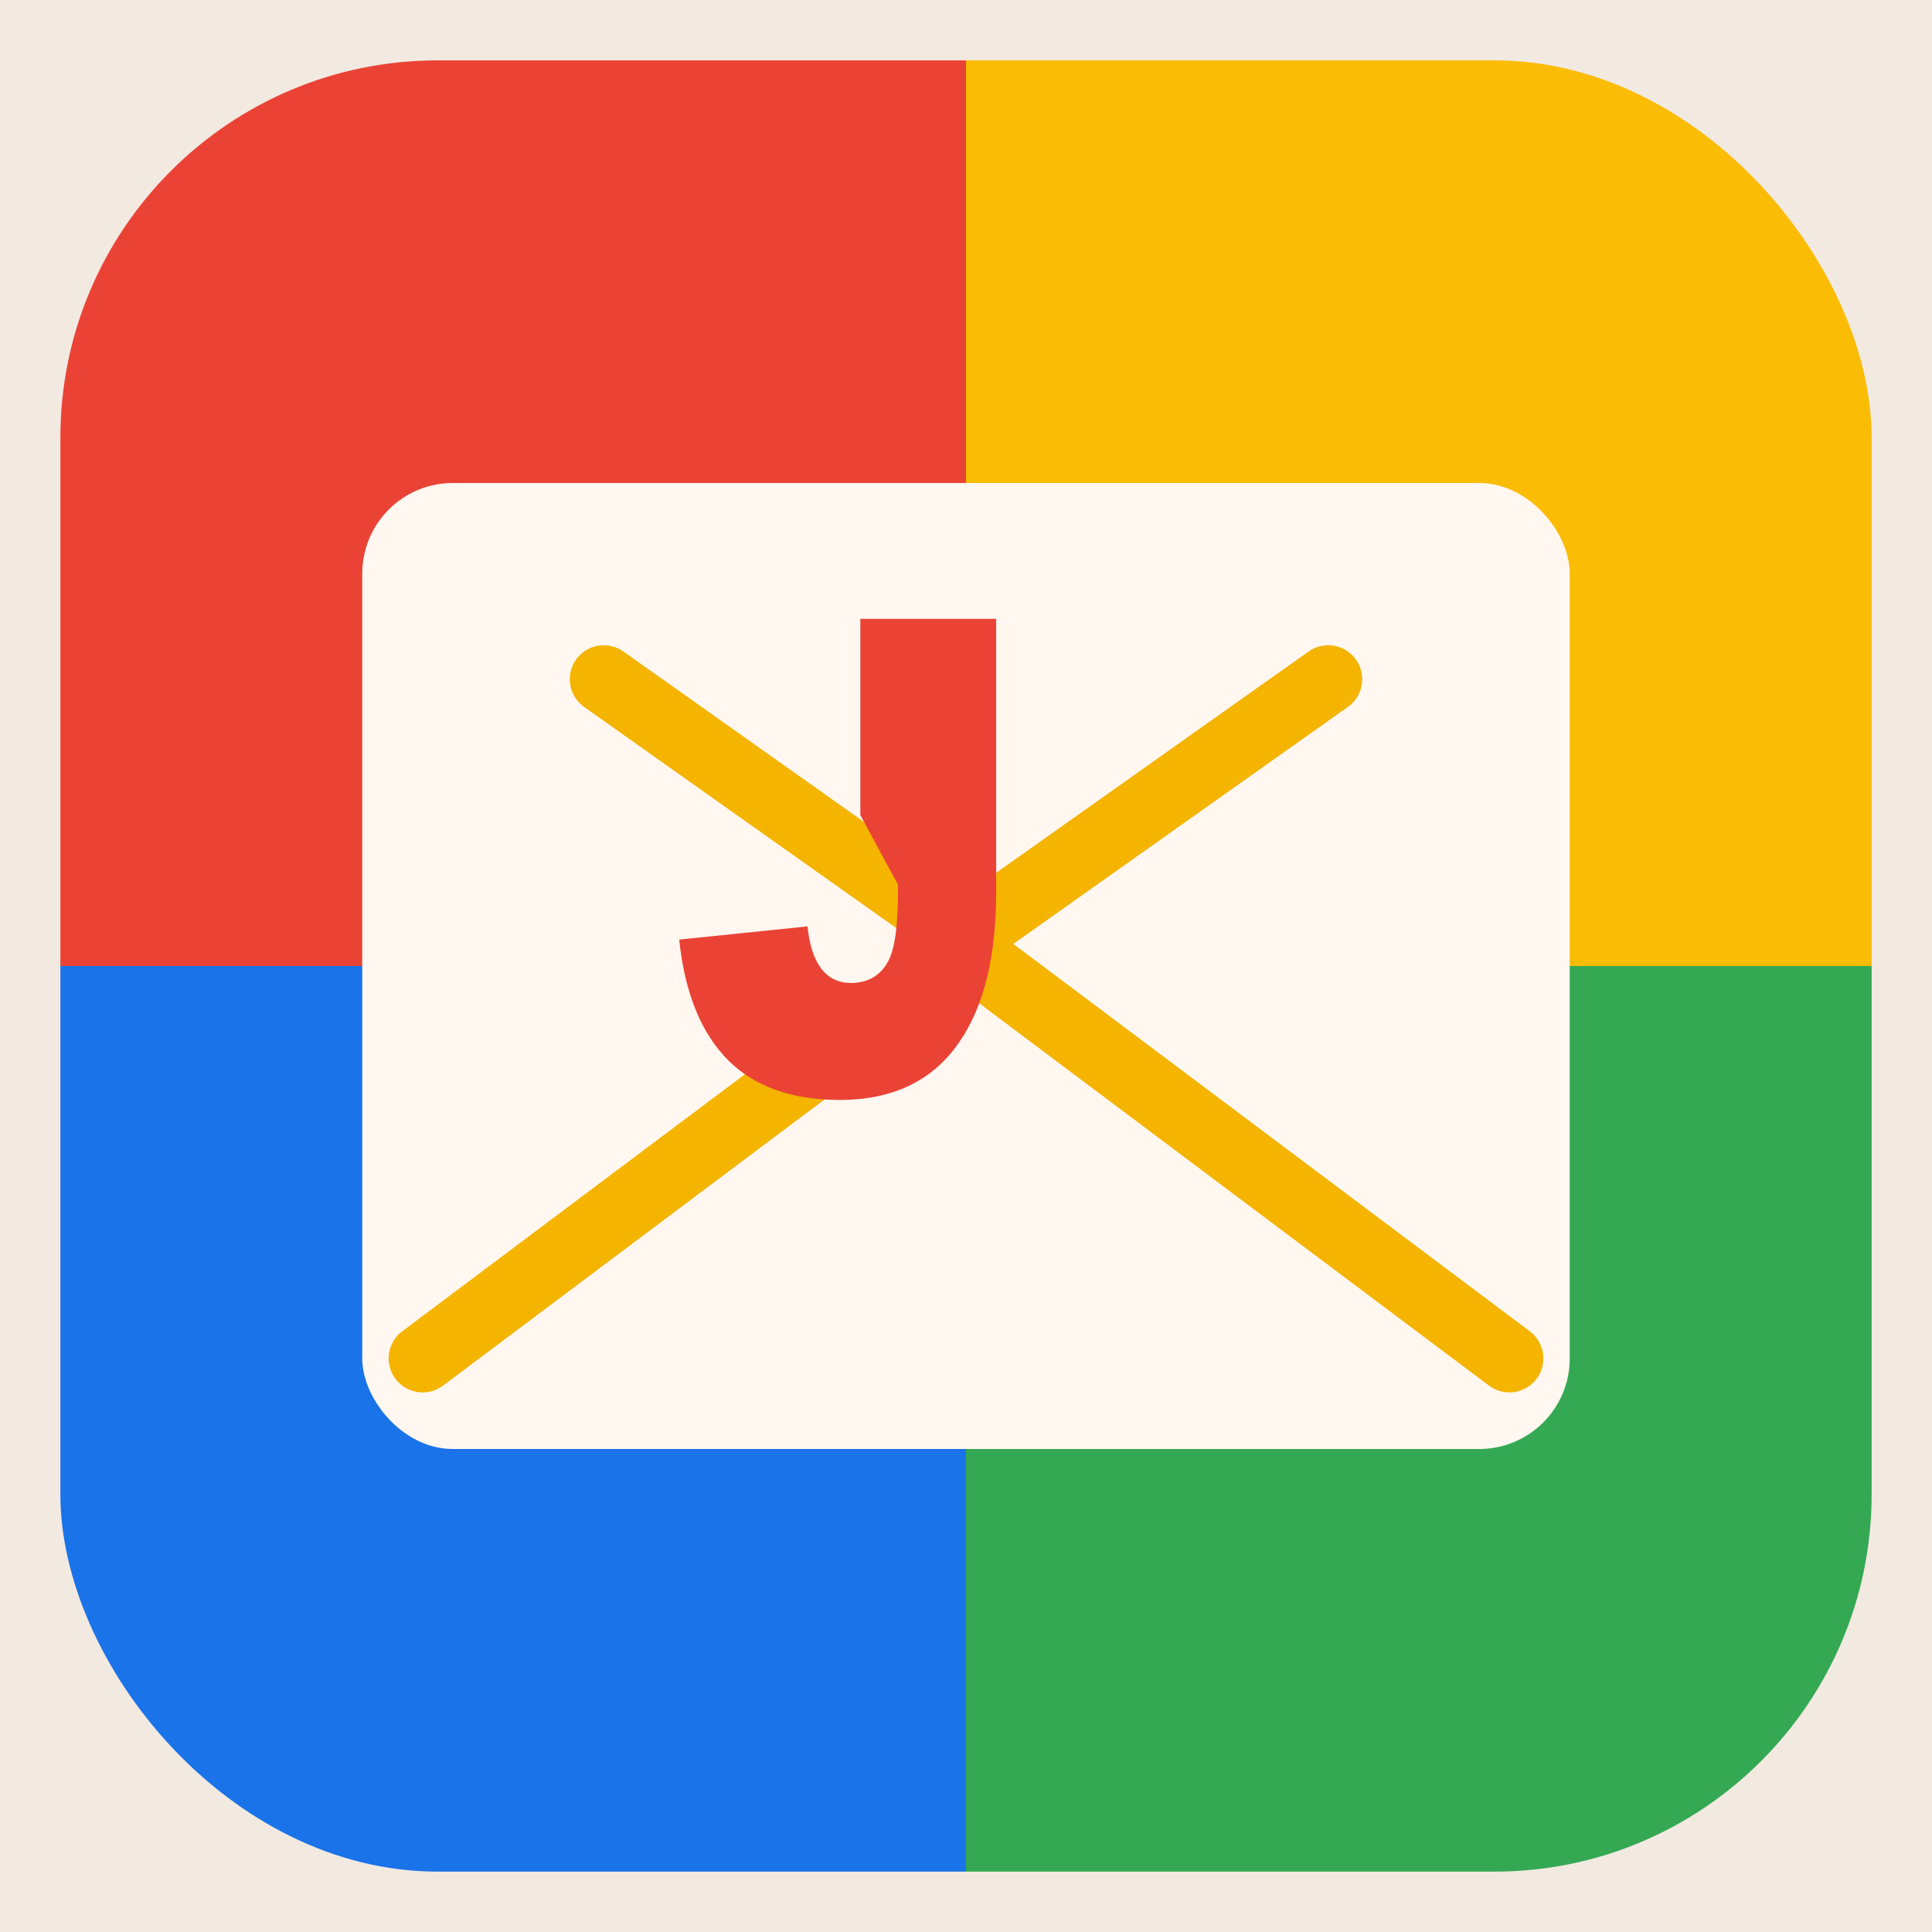 <svg xmlns="http://www.w3.org/2000/svg" viewBox="0 0 1024 1024" width="1024" height="1024">
  <defs>
    <clipPath id="round">
      <rect x="32" y="32" width="960" height="960" rx="200" ry="200"/>
    </clipPath>
  </defs>
  <rect x="0" y="0" width="1024" height="1024" fill="#f2e9e1"/>
  <g clip-path="url(#round)">
    <rect x="0" y="0" width="512" height="512" fill="#ea4335"/>
    <rect x="512" y="0" width="512" height="512" fill="#fbbc05"/>
    <rect x="0" y="512" width="512" height="512" fill="#1a73e8"/>
    <rect x="512" y="512" width="512" height="512" fill="#34a853"/>
  </g>
  <g>
    <rect x="192" y="256" width="640" height="512" rx="48" ry="48" fill="#fff7f0"/>
    <path d="M224 720l288-216 288 216" fill="none" stroke="#f4b400" stroke-width="36" stroke-linecap="round" stroke-linejoin="round"/>
    <path d="M320 360l192 136 192-136" fill="none" stroke="#f4b400" stroke-width="36" stroke-linecap="round" stroke-linejoin="round"/>
    <path d="M456 432v-104h72v144c0 34-6 61-20 81-14 20-35 30-63 30-25 0-45-7-59-21-14-14-23-35-26-64l68-7c2 20 10 30 23 30 9 0 16-4 20-12s5-22 5-40z" fill="#ea4335"/>
  </g>
</svg>


